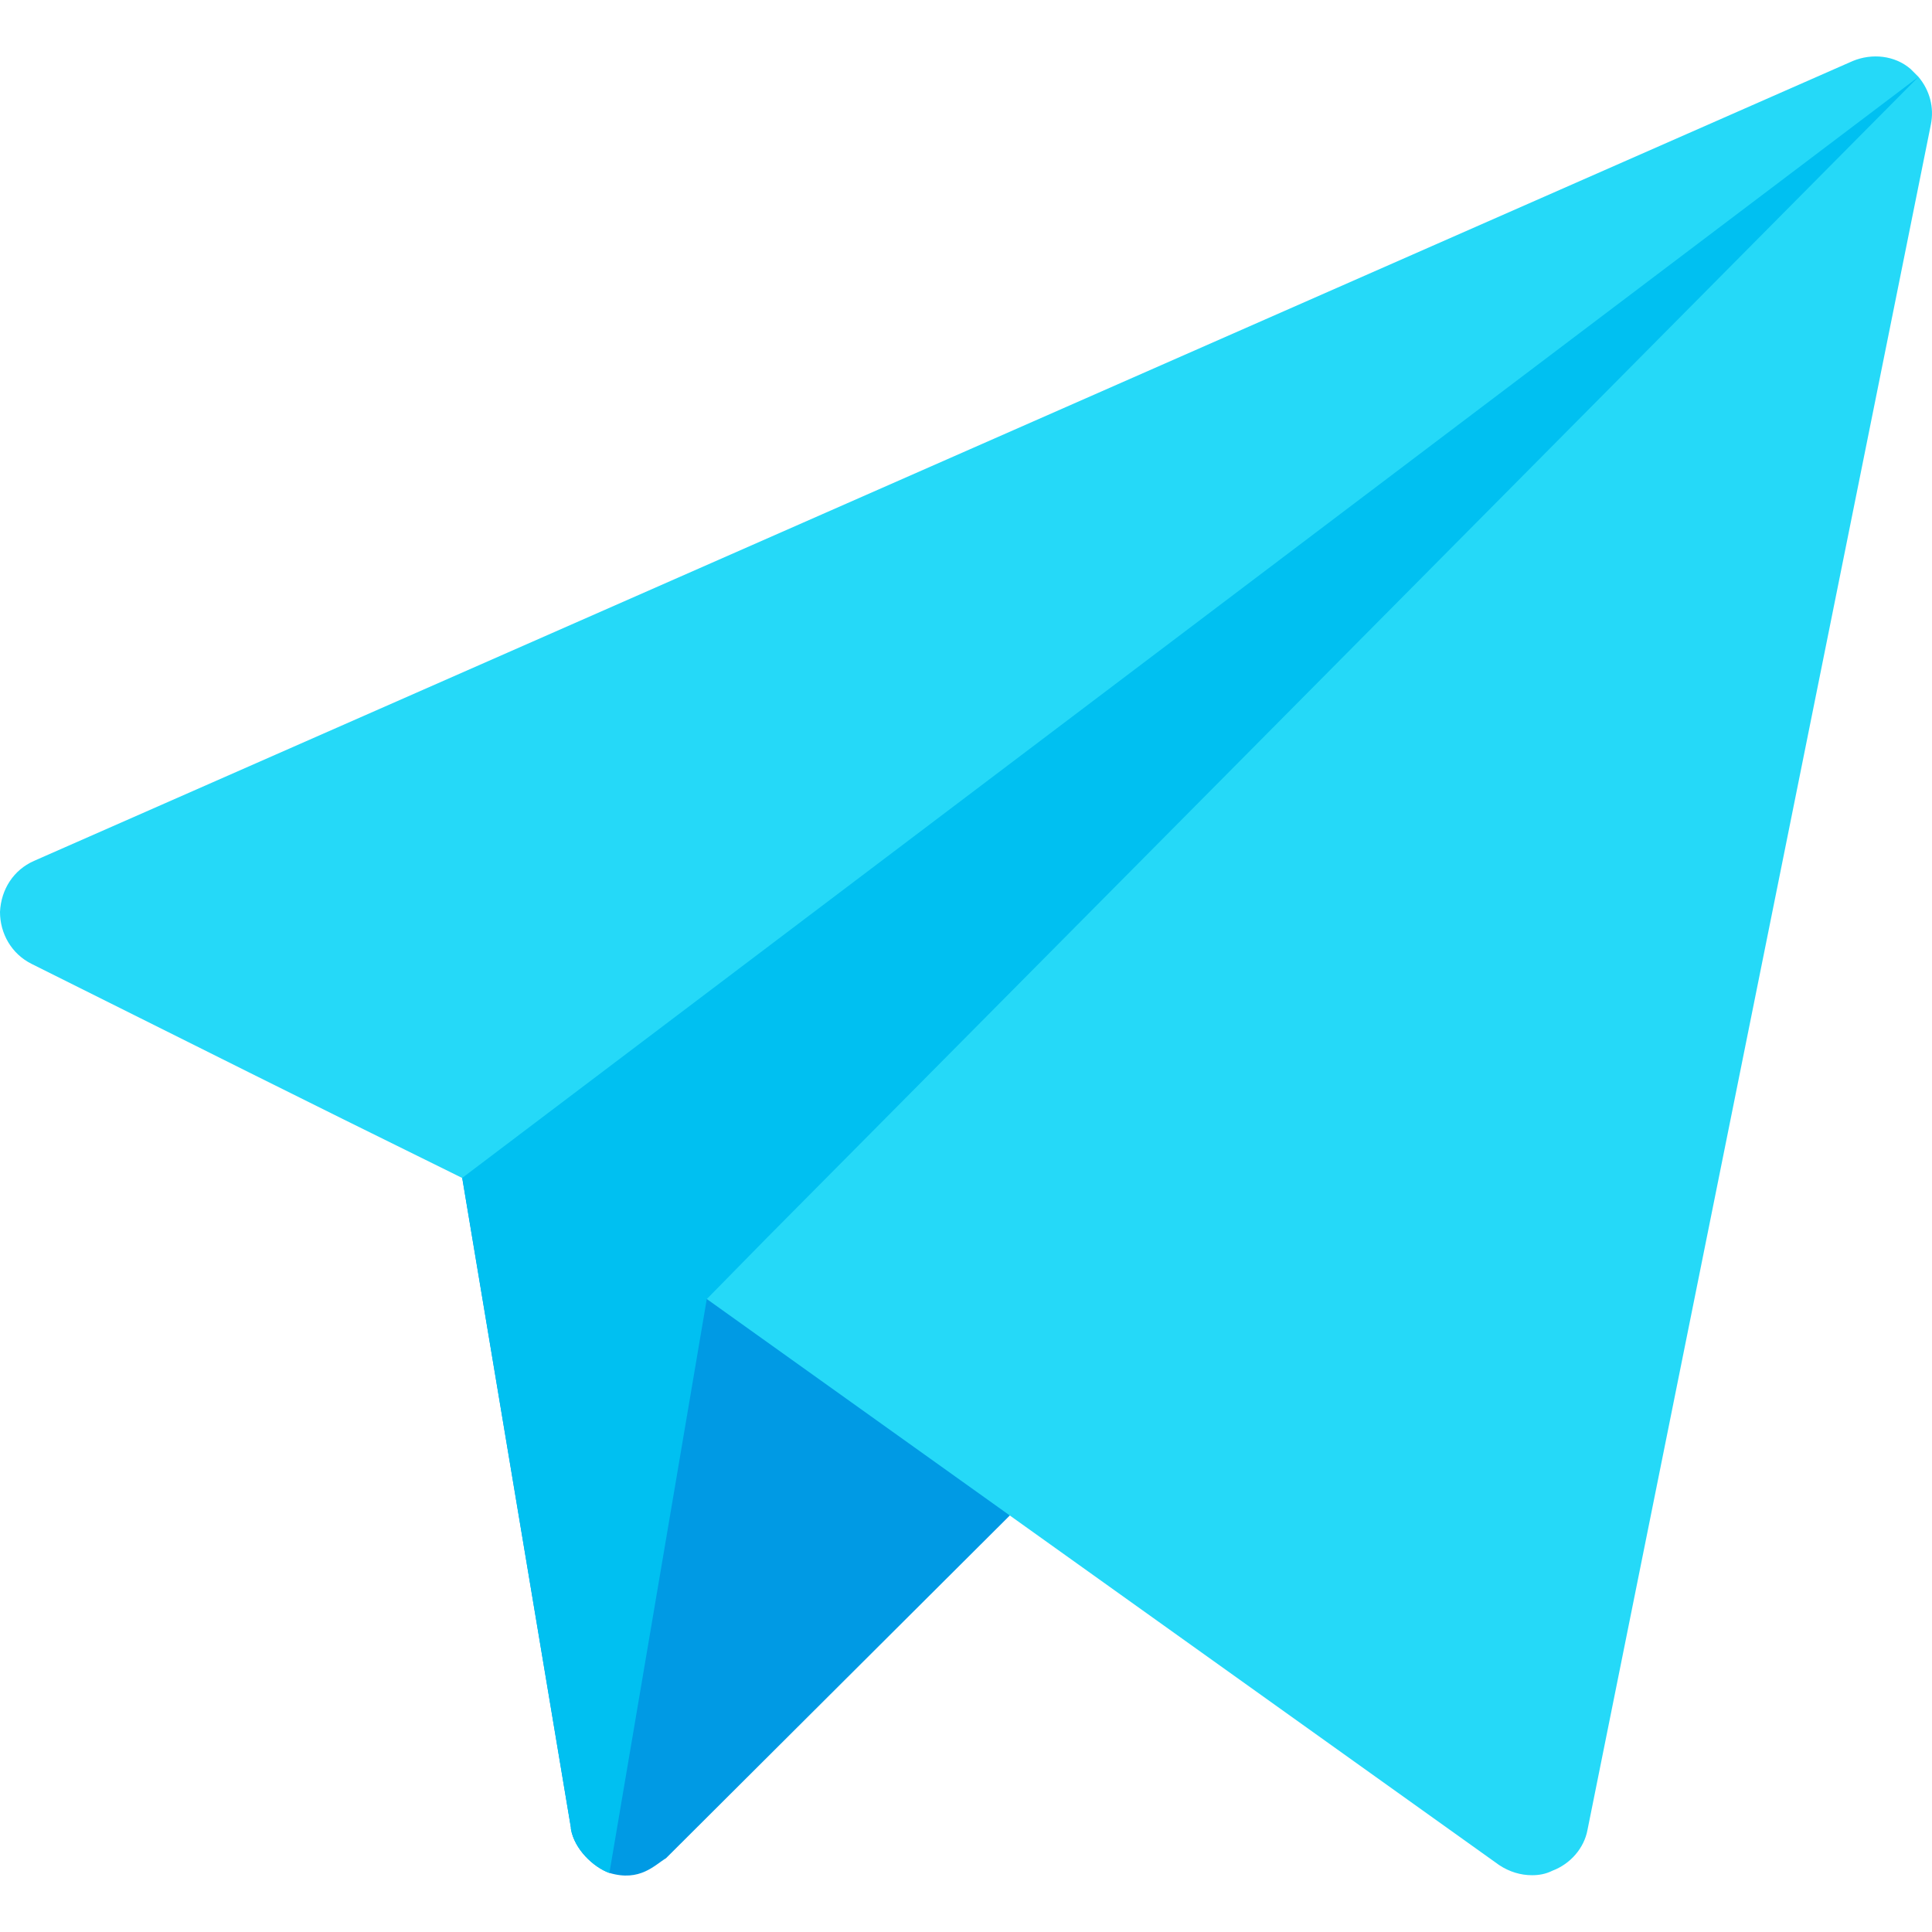 <svg width="28" height="28" viewBox="0 0 28 28" fill="none" xmlns="http://www.w3.org/2000/svg">
<g clip-path="url(#clip0_436_1642)">
<path d="M15.132 21.468L9.652 26.931C9.488 27.029 9.275 27.276 8.832 27.144C8.602 27.062 8.323 26.8 8.274 26.505V26.488L6.699 17.071L7.979 16.103C8.145 16.2 11.307 18.055 11.113 17.941L15.132 20.303C15.444 20.631 15.444 21.14 15.132 21.468Z" fill="#009AE4"/>
<path d="M27.984 1.803L23.007 26.521C22.958 26.784 22.761 27.013 22.498 27.112C22.4 27.161 22.302 27.177 22.203 27.177C22.039 27.177 21.875 27.128 21.727 27.03C21.562 26.912 9.474 18.277 10.243 18.826C2.924 15.201 6.741 17.106 0.459 13.97C0.164 13.823 0 13.527 0 13.216C0.016 12.887 0.197 12.608 0.492 12.477L26.852 0.884C27.131 0.769 27.459 0.802 27.689 0.999C27.721 1.032 27.771 1.081 27.804 1.114C27.968 1.31 28.033 1.557 27.984 1.803Z" fill="#25D9F8"/>
<path d="M27.804 1.114L11.113 17.941L10.243 18.827L8.832 27.145C8.602 27.062 8.323 26.8 8.274 26.505V26.488L6.699 17.071L7.979 16.103L27.804 1.114Z" fill="#00C0F1"/>
</g>
<defs>
<clipPath id="clip0_436_1642">
<rect width="28" height="28" fill="white"/>
</clipPath>
</defs>
</svg>
